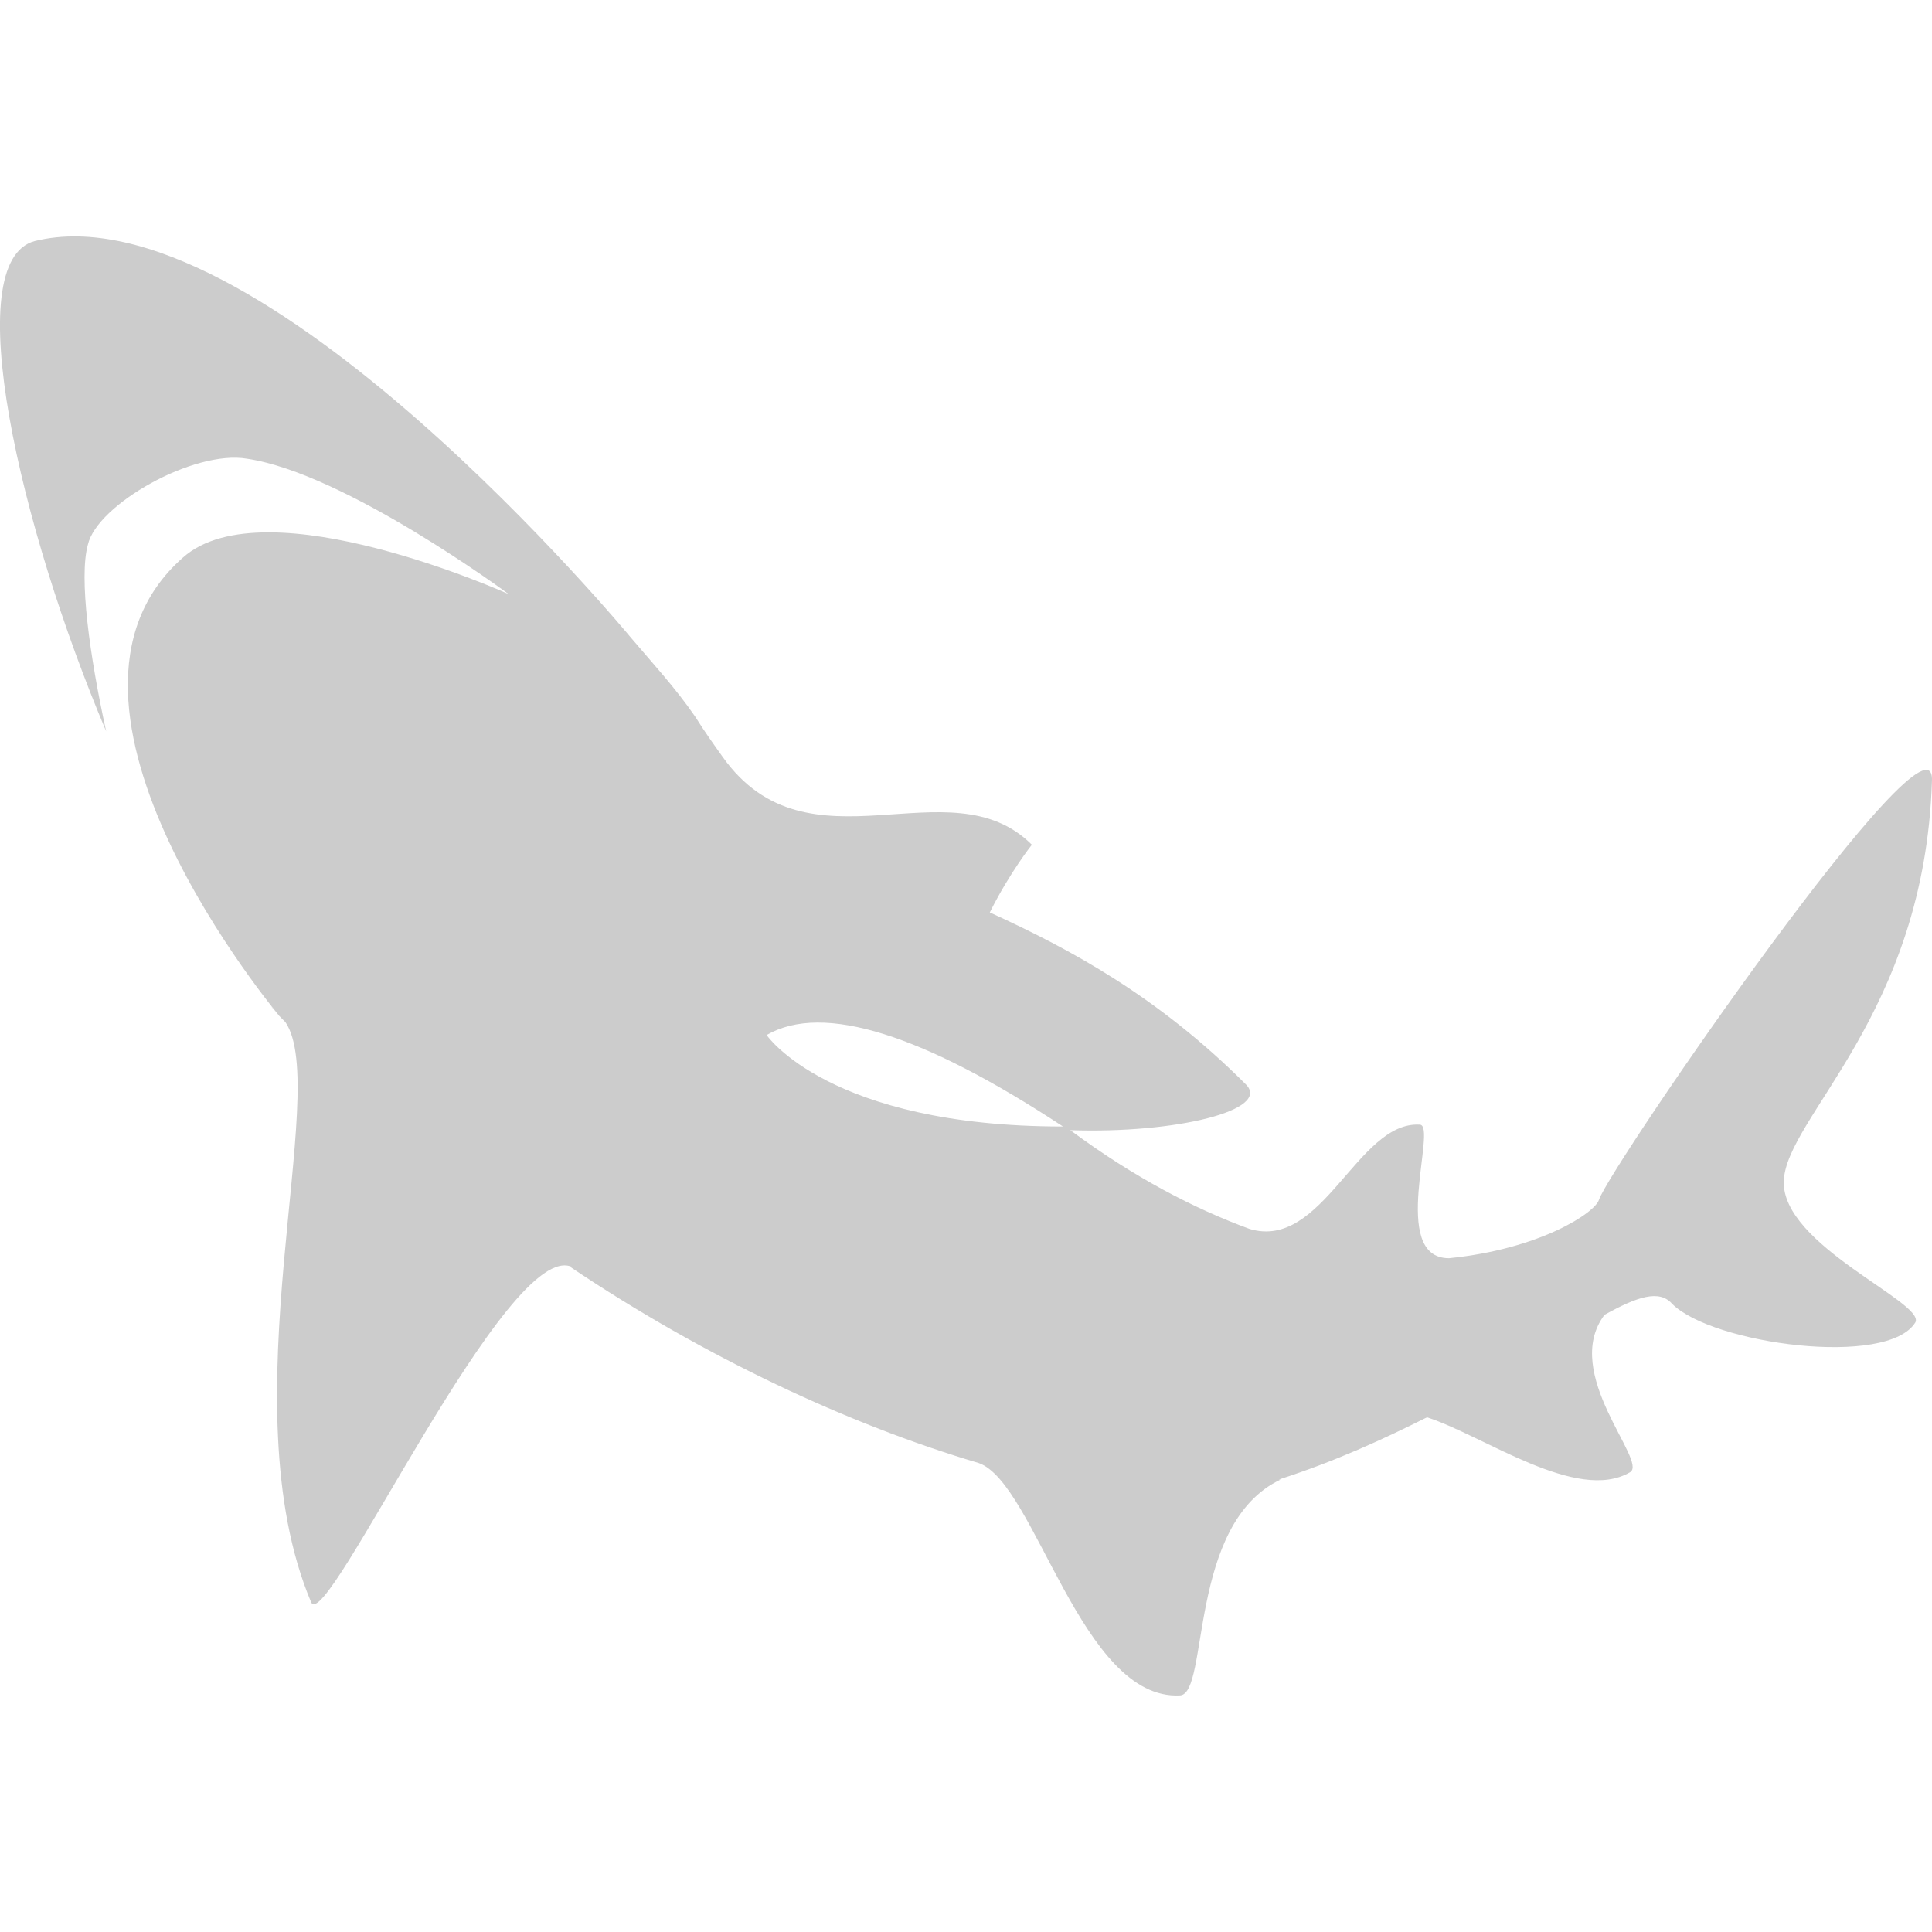 <?xml version="1.0" encoding="UTF-8" standalone="no"?>
<svg
   xmlns:dc="http://purl.org/dc/elements/1.1/"
   xmlns:cc="http://creativecommons.org/ns#"
   xmlns:rdf="http://www.w3.org/1999/02/22-rdf-syntax-ns#"
   xmlns:svg="http://www.w3.org/2000/svg"
   xmlns="http://www.w3.org/2000/svg"
   height="100"
   width="100"
   xml:space="preserve"
   enable-background="new 0 0 170.1 170.1"
   viewBox="0 0 100 100"
   y="0px"
   x="0px"
   id="Layer_1"
   version="1.1"><defs
     id="defs7" /><path
     style="stroke-width:0.947;fill-opacity:0.2"
     id="path2"
     d="m 92.328,61.149 c 0.095,-3.314 7.291,-8.617 7.67,-20.738 0.189,-4.545 -16.666,19.98 -17.234,21.684 -0.189,0.663 -3.03,2.557 -7.765,3.03 -3.125,0 -0.568,-6.913 -1.515,-6.913 -3.22,-0.189 -5.019,6.534 -8.806,5.397 -2.841,-1.042 -5.966,-2.651 -9.28,-5.113 5.492,0.189 10.416,-1.042 9.09,-2.367 -4.545,-4.545 -9.09,-7.007 -13.257,-8.901 1.042,-2.083 2.178,-3.504 2.178,-3.504 -4.261,-4.261 -11.552,1.704 -16.003,-4.545 -0.473,-0.663 -0.947,-1.326 -1.42,-2.083 -1.042,-1.515 -2.273,-2.841 -3.314,-4.072 0,0 -19.317,-23.389 -30.87,-20.548 -3.977,1.042 -0.758,14.867 3.693,25.377 -0.852,-3.882 -1.42,-7.954 -0.947,-9.659 0.473,-2.083 5.492,-4.924 8.238,-4.451 5.113,0.758 13.541,7.007 13.541,7.007 0,0 -12.594,-5.682 -16.855,-1.894 -8.617,7.575 5.019,23.768 5.019,23.768 0,0 -0.189,-0.189 -0.473,-0.568 0.189,0.284 0.473,0.568 0.758,0.852 2.367,3.504 -3.03,19.696 1.326,30.017 0.758,1.799 10.227,-19.033 13.541,-17.329 h -0.095 c 6.913,4.64 14.393,8.144 21.116,10.132 2.935,1.042 5.303,12.31 10.416,12.026 1.515,-0.095 0.379,-8.901 5.208,-11.174 h -0.095 c 2.935,-0.947 5.397,-2.083 7.67,-3.22 2.935,0.947 7.765,4.451 10.511,2.841 0.947,-0.568 -3.598,-5.113 -1.326,-8.144 1.704,-0.947 2.841,-1.326 3.504,-0.568 2.083,2.083 11.174,3.314 12.594,0.947 0.473,-1.042 -6.913,-3.977 -6.818,-7.291 z M 39.68,53.573 c 2.935,-1.704 8.144,0 15.34,4.735 -12.121,0 -15.34,-4.735 -15.34,-4.735 z" /></svg>
